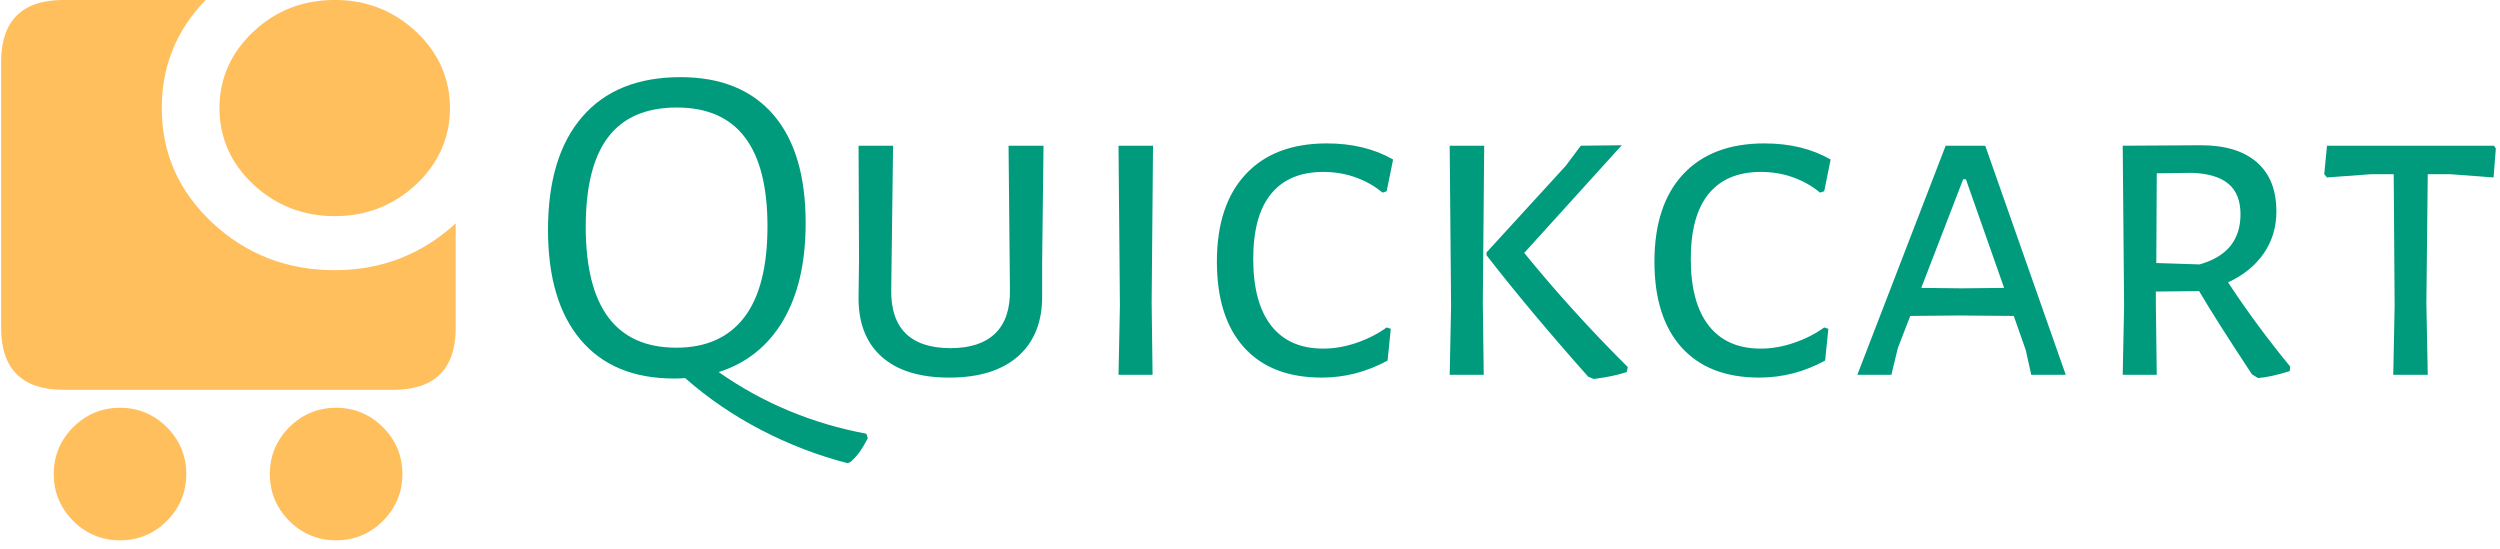 <svg xmlns="http://www.w3.org/2000/svg" version="1.1" xmlns:xlink="http://www.w3.org/1999/xlink" xmlns:svgjs="http://svgjs.dev/svgjs" width="2000" height="439" viewBox="0 0 2000 439"><g transform="matrix(1,0,0,1,-1.212,-1.766)"><svg viewBox="0 0 396 87" data-background-color="#ececea" preserveAspectRatio="xMidYMid meet" height="439" width="2000" xmlns="http://www.w3.org/2000/svg" xmlns:xlink="http://www.w3.org/1999/xlink"><g id="tight-bounds" transform="matrix(1,0,0,1,0.24,0.35)"><svg viewBox="0 0 395.52 85.663" height="85.663" width="395.52"><g><svg viewBox="0 0 506.568 109.714" height="85.663" width="395.52"><g transform="matrix(1,0,0,1,111.048,15.163)"><svg viewBox="0 0 395.52 79.388" height="79.388" width="395.52"><g id="textblocktransform"><svg viewBox="0 0 395.52 79.388" height="79.388" width="395.52" id="textblock"><g><svg viewBox="0 0 395.52 79.388" height="79.388" width="395.52"><g transform="matrix(1,0,0,1,0,0)"><svg width="395.52" viewBox="1.9 -32.35 211.68 41.95" height="79.388" data-palette-color="#009b7d"><g class="wordmark-text-0" data-fill-palette-color="primary" id="text-0"><path d="M36.5 6.4L36.65 6.9Q36.15 7.85 35.75 8.4 35.35 8.95 34.8 9.45L34.8 9.45 34.45 9.6Q29.6 8.35 25.08 6 20.55 3.65 16.8 0.35L16.8 0.35Q16.4 0.4 15.6 0.4L15.6 0.4Q9 0.4 5.45-3.8 1.9-8 1.9-15.75L1.9-15.75Q1.9-23.75 5.63-28.05 9.35-32.35 16.3-32.35L16.3-32.35Q22.85-32.35 26.38-28.28 29.9-24.2 29.9-16.5L29.9-16.5Q29.9-10.05 27.45-5.9 25-1.75 20.45-0.3L20.45-0.3Q27.65 4.75 36.5 6.4L36.5 6.4ZM6-16.1Q6-2.95 15.85-2.95L15.85-2.95Q20.7-2.95 23.23-6.25 25.75-9.55 25.75-16.15L25.75-16.15Q25.75-29.05 15.9-29.05L15.9-29.05Q10.9-29.05 8.45-25.85 6-22.65 6-16.1L6-16.1ZM55.75-24.9L55.6-12.25 55.6-8.65Q55.65-4.4 53.02-2.05 50.4 0.3 45.5 0.3L45.5 0.3Q40.65 0.3 38.1-2.02 35.55-4.35 35.65-8.65L35.65-8.65 35.7-12.45 35.65-24.9 39.4-24.9 39.2-9.25Q39.15-6.1 40.77-4.5 42.4-2.9 45.65-2.9L45.65-2.9Q48.85-2.9 50.5-4.5 52.15-6.1 52.1-9.25L52.1-9.25 51.95-24.9 55.75-24.9ZM67.65-24.9L67.5-7.8 67.6 0 63.9 0 64.05-7.5 63.9-24.9 67.65-24.9ZM86.54-25.15Q90.69-25.15 93.74-23.4L93.74-23.4 93.04-19.95 92.59-19.8Q91.34-20.85 89.69-21.45 88.04-22.05 86.14-22.05L86.14-22.05Q82.44-22.05 80.49-19.68 78.54-17.3 78.54-12.6L78.54-12.6Q78.54-7.85 80.49-5.35 82.44-2.85 86.14-2.85L86.14-2.85Q87.94-2.85 89.77-3.48 91.59-4.1 93.04-5.15L93.04-5.15 93.49-5 93.14-1.55Q89.74 0.3 85.99 0.3L85.99 0.3Q80.49 0.3 77.54-2.98 74.59-6.25 74.59-12.3L74.59-12.3Q74.59-18.45 77.72-21.8 80.84-25.15 86.54-25.15L86.54-25.15ZM118.59-24.95L107.99-13.25Q113.29-6.75 119.24-0.85L119.24-0.85 119.14-0.3Q117.59 0.2 115.54 0.45L115.54 0.45 114.94 0.2Q108.54-7 103.89-13L103.89-13 103.89-13.3 112.49-22.7 114.14-24.9 118.59-24.95ZM103.64-24.9L103.49-7.8 103.59 0 99.89 0 100.04-7.5 99.89-24.9 103.64-24.9ZM134.09-25.15Q138.24-25.15 141.29-23.4L141.29-23.4 140.59-19.95 140.14-19.8Q138.89-20.85 137.24-21.45 135.59-22.05 133.69-22.05L133.69-22.05Q129.99-22.05 128.04-19.68 126.09-17.3 126.09-12.6L126.09-12.6Q126.09-7.85 128.04-5.35 129.99-2.85 133.69-2.85L133.69-2.85Q135.49-2.85 137.31-3.48 139.14-4.1 140.59-5.15L140.59-5.15 141.04-5 140.69-1.55Q137.29 0.3 133.54 0.3L133.54 0.3Q128.04 0.3 125.09-2.98 122.14-6.25 122.14-12.3L122.14-12.3Q122.14-18.45 125.26-21.8 128.39-25.15 134.09-25.15L134.09-25.15ZM158.09-24.9L166.84 0 163.09 0 162.49-2.7 161.19-6.4 155.24-6.45 149.94-6.4 148.59-2.9 147.89 0 144.19 0 153.79-24.9 158.09-24.9ZM155.54-9.4L160.14-9.45 155.99-21.25 155.69-21.25 151.14-9.45 155.54-9.4ZM184.48-10.05Q187.53-5.4 191.23-0.9L191.23-0.9 191.18-0.4Q189.08 0.25 187.73 0.35L187.73 0.35 187.08-0.05Q183.28-5.8 181.33-9.1L181.33-9.1 176.63-9.05 176.63-7.8 176.73 0 173.03 0 173.18-7.5 173.03-24.9 181.53-24.95Q185.48-24.95 187.61-23.1 189.73-21.25 189.73-17.75L189.73-17.75Q189.73-15.2 188.36-13.2 186.98-11.2 184.48-10.05L184.48-10.05ZM176.73-21.9L176.68-12.15 181.38-12Q185.83-13.25 185.83-17.45L185.83-17.45Q185.83-19.65 184.53-20.75 183.23-21.85 180.58-21.95L180.58-21.95 176.73-21.9ZM213.38-24.9L213.58-24.6 213.33-21.45 208.68-21.8 206.18-21.8 206.03-7.8 206.18 0 202.43 0 202.58-7.5 202.48-21.8 199.98-21.8 195.23-21.45 194.93-21.8 195.23-24.9 213.38-24.9Z" fill="#009b7d" data-fill-palette-color="primary"></path></g></svg></g></svg></g></svg></g></svg></g><g><svg viewBox="0 0 92.307 109.714" height="109.714" width="92.307"><g><svg xmlns="http://www.w3.org/2000/svg" xmlns:xlink="http://www.w3.org/1999/xlink" xmlns:a="http://ns.adobe.com/AdobeSVGViewerExtensions/3.0/" version="1.1" x="0" y="0" viewBox="0 0 31.829 37.831" enable-background="new -4 -1.012 40 40" xml:space="preserve" height="109.714" width="92.307" class="icon-icon-0" data-fill-palette-color="accent" id="icon-0"><path d="M14.325 0H4.338C1.463 0 0 1.463 0 4.338V22.953C0 25.828 1.463 27.291 4.338 27.291H27.491C30.366 27.291 31.829 25.828 31.829 22.953V15.639C29.46 17.808 26.634 18.917 23.357 18.917 20.026 18.917 17.151 17.808 14.781 15.589 12.408 13.368 11.25 10.695 11.25 7.568 11.25 4.642 12.26 2.121 14.325 0" fill="#ffbf5d" data-fill-palette-color="accent"></path><path d="M29.055 2.221C27.543 0.808 25.727 0.052 23.606 0H23.153C21.036 0.052 19.219 0.757 17.656 2.221S15.287 5.5 15.287 7.567 16.093 11.45 17.656 12.913 21.136 15.134 23.357 15.134C25.575 15.134 27.491 14.377 29.054 12.913 30.618 11.45 31.427 9.634 31.427 7.567 31.428 5.5 30.619 3.684 29.055 2.221" fill="#ffbf5d" data-fill-palette-color="accent"></path><path d="M26.734 29.913C25.827 29.007 24.716 28.551 23.458 28.551 22.195 28.551 21.085 29.007 20.178 29.913 19.269 30.821 18.816 31.931 18.816 33.193 18.816 34.452 19.269 35.562 20.178 36.472A4.5 4.5 0 0 0 23.458 37.831C24.717 37.831 25.827 37.378 26.734 36.472 27.643 35.562 28.096 34.451 28.096 33.193 28.097 31.93 27.644 30.821 26.734 29.913" fill="#ffbf5d" data-fill-palette-color="accent"></path><path d="M11.603 29.913C10.697 29.007 9.586 28.551 8.324 28.551 7.065 28.551 5.954 29.007 5.048 29.913 4.138 30.821 3.685 31.931 3.685 33.193 3.685 34.452 4.138 35.562 5.048 36.472A4.5 4.5 0 0 0 8.324 37.831 4.5 4.5 0 0 0 11.603 36.472C12.512 35.562 12.965 34.451 12.965 33.193 12.965 31.93 12.512 30.821 11.603 29.913" fill="#ffbf5d" data-fill-palette-color="accent"></path></svg></g></svg></g></svg></g><defs></defs></svg><rect width="395.52" height="85.663" fill="none" stroke="none" visibility="hidden"></rect></g></svg></g></svg>